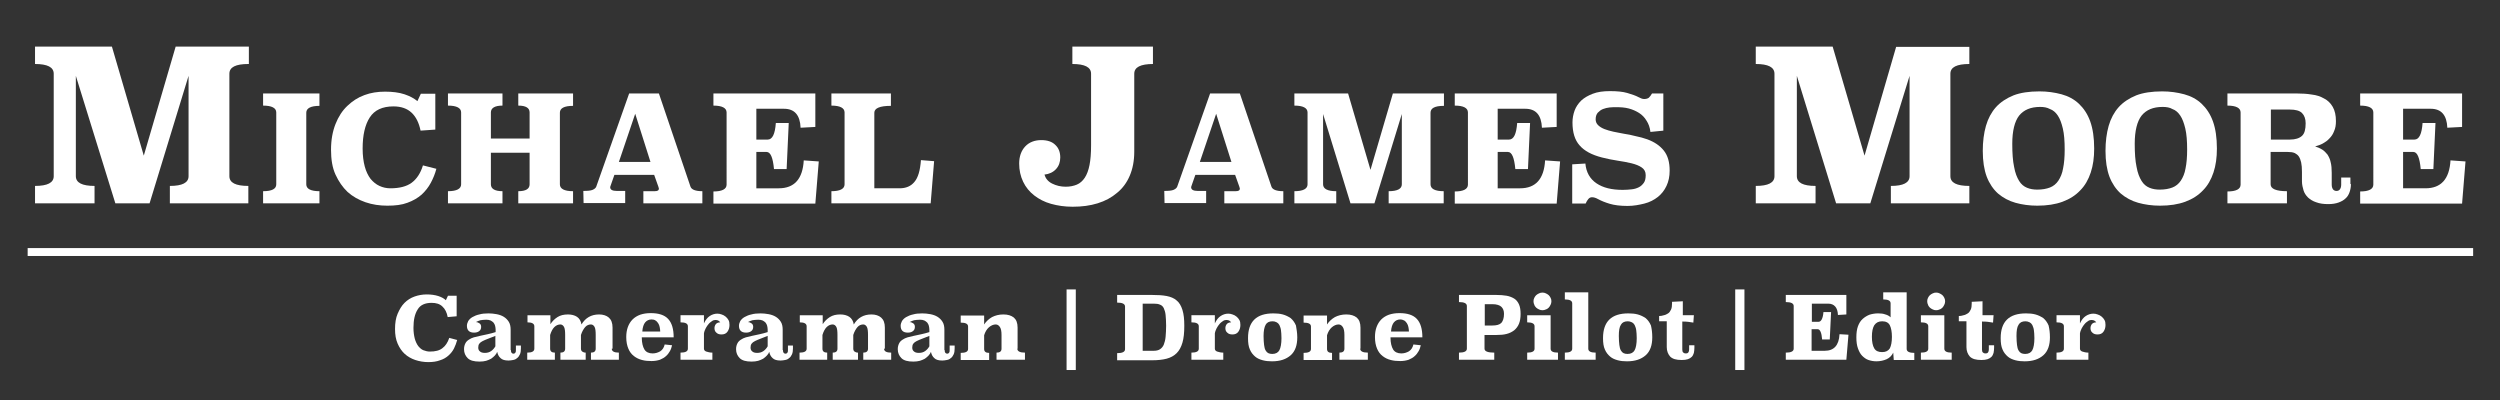<?xml version="1.0" encoding="utf-8"?>
<!-- Generator: Adobe Illustrator 26.5.0, SVG Export Plug-In . SVG Version: 6.00 Build 0)  -->
<svg version="1.1" id="Layer_1" xmlns="http://www.w3.org/2000/svg" xmlns:xlink="http://www.w3.org/1999/xlink" x="0px" y="0px"
	 viewBox="0 0 949.3 151.9" style="enable-background:new 0 0 949.3 151.9;" xml:space="preserve">
<rect x="0" y="0" width="949.3" height="151.9" fill="#333333" stroke="none"/>
<style type="text/css">
	.st0{fill:#FFFFFF;}
</style>
<g>
	<g>
		<path class="st0" d="M94.3,24.3c-4.8,0-7.2,1.2-7.2,3.7v38.9c0,2.5,2.4,3.7,7.2,3.7v6.6H64.5v-6.6c4.7,0,7.1-1.2,7.1-3.7V28.8
			L56.8,77.2h-13L28.8,28.8v38.1c0,2.5,2.4,3.7,7.1,3.7v6.6H13.3v-6.6c4.7,0,7.1-1.2,7.1-3.7V28c0-2.5-2.4-3.7-7.1-3.7v-6.6h29.2
			l12.1,41.4l12.1-41.4h27.8V24.3z"/>
		<path class="st0" d="M121.3,40.2c-3.3,0-5,0.9-5,2.6V70c0,1.7,1.7,2.6,5,2.6v4.6H99.9v-4.6c3.4,0,5-0.9,5-2.6V42.7
			c0-1.7-1.7-2.6-5-2.6v-4.6h21.4V40.2z"/>
		<path class="st0" d="M165.4,49.2l-5.7,0.4c-0.6-2.9-1.7-5.2-3.4-6.8c-1.7-1.6-4-2.4-6.9-2.4c-4.2,0-7.2,1.4-9,4.2
			c-1.8,2.8-2.7,6.7-2.7,11.8c0,2.7,0.3,4.9,0.8,6.8s1.3,3.5,2.2,4.7c1,1.2,2.1,2.1,3.4,2.7c1.3,0.6,2.7,0.9,4.1,0.9
			c3.5,0,6.2-0.7,8.1-2.1c1.9-1.4,3.4-3.6,4.3-6.6l5.1,1.3c-0.5,1.9-1.2,3.6-2.1,5.3c-0.9,1.7-2.1,3.2-3.5,4.5
			c-1.5,1.3-3.2,2.3-5.4,3.1c-2.1,0.8-4.6,1.1-7.6,1.1c-2.9,0-5.7-0.4-8.3-1.3c-2.6-0.9-4.9-2.2-6.8-3.9c-1.9-1.8-3.4-4-4.6-6.6
			s-1.7-5.8-1.7-9.4c0-3.8,0.6-7,1.7-9.8c1.1-2.8,2.6-5.1,4.5-6.9c1.9-1.8,4-3.2,6.5-4.1c2.4-0.9,5-1.3,7.8-1.3c2.8,0,5.3,0.3,7.4,1
			c2.1,0.7,3.7,1.6,4.9,2.6l1.3-2.8h5.5V49.2z"/>
		<path class="st0" d="M217.6,40.2c-3.4,0-5,0.9-5,2.6V70c0,1.7,1.7,2.6,5,2.6v4.6h-20.8v-4.6c2.9,0,4.3-0.9,4.3-2.6V58h-14.7v12
			c0,1.7,1.5,2.6,4.4,2.6v4.6h-20.7v-4.6c3.3,0,5-0.9,5-2.6V42.7c0-1.7-1.7-2.6-5-2.6v-4.6h20.7v4.6c-2.9,0-4.4,0.9-4.4,2.6v9.9
			h14.7v-9.9c0-1.7-1.4-2.6-4.3-2.6v-4.6h20.8V40.2z"/>
		<path class="st0" d="M262.2,70.9c0.4,1.1,1.9,1.7,4.5,1.7v4.6h-22.4v-4.6h4.3c1.1,0,1.6-0.3,1.6-1c0-0.1-0.1-0.4-0.2-0.7l-1.6-4.5
			h-15.1l-1.4,4c-0.1,0.3-0.2,0.5-0.2,0.7c0,0.9,0.8,1.4,2.5,1.4h3.2v4.6h-15.8l-0.1-4.6c1.6,0,2.8-0.1,3.5-0.4
			c0.7-0.3,1.2-0.7,1.4-1.2l12.5-35.4h11.3L262.2,70.9z M235,61.5h12l-5.8-18.3L235,61.5z"/>
		<path class="st0" d="M309.6,48.2l-5.6,0.3c-0.2-4.8-2.3-7.2-6.3-7.2h-10.5V53h4.3c1.8,0,2.8-2.1,3.1-6.3h4.9l-0.8,17.5h-4.8
			c-0.4-4.3-1.3-6.5-2.8-6.5h-3.9v13.8h8.5c5.9,0,9.1-3.5,9.5-10.6l5.7,0.4l-1.3,16h-38.7v-4.6c3.3,0,5-0.9,5-2.6V42.7
			c0-1.7-1.7-2.6-5-2.6v-4.6h38.7V48.2z"/>
		<path class="st0" d="M338.2,40.2c-4.1,0-6.2,0.9-6.2,2.6v28.7h9.6c2.4,0,4.3-0.8,5.6-2.4c1.4-1.6,2.2-4.3,2.5-8.3l5,0.4l-1.3,16
			h-37.7v-4.6c3.3,0,5-0.9,5-2.6V42.7c0-1.7-1.7-2.6-5-2.6v-4.6h22.6V40.2z"/>
		<path class="st0" d="M437.9,24.3c-4.8,0-7.2,1.2-7.2,3.7v29.6c0,3.5-0.6,6.5-1.7,9.1c-1.1,2.6-2.7,4.8-4.8,6.5
			c-2.1,1.8-4.5,3.1-7.4,4c-2.9,0.9-6,1.3-9.5,1.3c-3,0-5.7-0.4-8.2-1.1c-2.5-0.7-4.6-1.8-6.4-3.2c-1.8-1.4-3.2-3.1-4.2-5.2
			c-1-2.1-1.5-4.4-1.5-6.9c0-2.7,0.8-4.9,2.3-6.5c1.5-1.6,3.6-2.4,6.1-2.4c2.3,0,4.1,0.6,5.3,1.8c1.3,1.2,1.9,2.8,1.9,4.8
			c0,1.7-0.5,3.2-1.6,4.4c-1.1,1.2-2.6,1.9-4.4,2.1c0.4,1.4,1.3,2.6,2.9,3.4c1.6,0.8,3.3,1.2,5.2,1.2c1.6,0,3-0.3,4.2-0.8
			c1.2-0.5,2.2-1.4,3-2.6c0.8-1.2,1.4-2.8,1.8-4.8c0.4-2,0.6-4.5,0.6-7.6V28c0-2.5-2.4-3.7-7.1-3.7v-6.6h30.6V24.3z"/>
		<path class="st0" d="M482.8,70.9c0.4,1.1,1.9,1.7,4.5,1.7v4.6h-22.4v-4.6h4.3c1.1,0,1.6-0.3,1.6-1c0-0.1-0.1-0.4-0.2-0.7l-1.6-4.5
			h-15.1l-1.4,4c-0.1,0.3-0.2,0.5-0.2,0.7c0,0.9,0.8,1.4,2.5,1.4h3.2v4.6h-15.8l-0.1-4.6c1.6,0,2.8-0.1,3.5-0.4
			c0.7-0.3,1.2-0.7,1.4-1.2l12.5-35.4h11.3L482.8,70.9z M455.6,61.5h12l-5.8-18.3L455.6,61.5z"/>
		<path class="st0" d="M548.2,40.2c-3.4,0-5,0.9-5,2.6V70c0,1.7,1.7,2.6,5,2.6v4.6h-20.9v-4.6c3.3,0,5-0.9,5-2.6V43.3l-10.4,33.9
			h-9.1l-10.4-33.9V70c0,1.7,1.7,2.6,5,2.6v4.6h-15.9v-4.6c3.3,0,5-0.9,5-2.6V42.7c0-1.7-1.7-2.6-5-2.6v-4.6h20.4l8.5,29l8.5-29
			h19.4V40.2z"/>
		<path class="st0" d="M591.1,48.2l-5.6,0.3c-0.2-4.8-2.3-7.2-6.3-7.2h-10.5V53h4.3c1.8,0,2.8-2.1,3.1-6.3h4.9l-0.8,17.5h-4.8
			c-0.4-4.3-1.3-6.5-2.8-6.5h-3.9v13.8h8.5c5.9,0,9.1-3.5,9.5-10.6l5.7,0.4l-1.3,16h-38.7v-4.6c3.3,0,5-0.9,5-2.6V42.7
			c0-1.7-1.7-2.6-5-2.6v-4.6h38.7V48.2z"/>
		<path class="st0" d="M631.7,49.6l-5,0.5c-0.2-1.7-0.7-3.1-1.5-4.3c-0.7-1.2-1.7-2.2-2.8-2.9c-1.1-0.7-2.4-1.3-3.9-1.7
			c-1.5-0.4-3.1-0.5-4.8-0.5c-0.7,0-1.6,0-2.5,0.1c-0.9,0.1-1.7,0.3-2.5,0.6c-0.8,0.3-1.4,0.8-2,1.4c-0.5,0.6-0.8,1.4-0.8,2.5
			c0,0.9,0.3,1.6,0.9,2.2c0.6,0.6,1.4,1.1,2.4,1.5c1,0.4,2.1,0.7,3.4,1c1.3,0.3,2.7,0.5,4.1,0.8c1.4,0.2,2.9,0.5,4.4,0.9
			c1.5,0.3,3,0.7,4.4,1.2c2.7,1,4.8,2.4,6.3,4.3c1.5,1.9,2.2,4.4,2.2,7.6c0,2.2-0.4,4.1-1.2,5.8c-0.8,1.7-1.9,3.1-3.3,4.2
			c-1.4,1.1-3.1,2-5.1,2.5s-4.1,0.9-6.4,0.9c-2.8,0-5-0.3-6.7-0.8c-1.7-0.5-3.2-1.1-4.5-1.8c-0.9-0.5-1.6-0.7-2.3-0.7
			c-0.5,0-1,0.2-1.4,0.7c-0.4,0.5-0.7,1-1,1.7h-5.1V62.4l5-0.3c0.3,3.3,1.7,5.8,4.2,7.5c2.5,1.7,5.8,2.5,10,2.5
			c1.2,0,2.3-0.1,3.3-0.2c1.1-0.1,2-0.4,2.8-0.8c0.8-0.4,1.4-1,1.9-1.7c0.5-0.7,0.7-1.7,0.7-2.9c0-1.3-0.5-2.2-1.5-2.9
			c-1-0.7-2.3-1.2-3.9-1.6c-1.6-0.4-3.4-0.7-5.3-1c-2-0.3-3.9-0.7-5.9-1.2c-3.9-1-6.7-2.5-8.5-4.6c-1.8-2-2.7-4.9-2.7-8.7
			c0-1.6,0.3-3.1,0.8-4.5c0.5-1.4,1.4-2.7,2.5-3.8c1.2-1.1,2.6-1.9,4.4-2.6c1.8-0.7,4-1,6.5-1c2.7,0,4.9,0.2,6.6,0.7
			c1.7,0.5,3.2,1,4.3,1.6c0.4,0.2,0.8,0.4,1.1,0.5c0.3,0.1,0.6,0.2,1,0.2c0.8,0,1.4-0.2,1.8-0.5c0.4-0.4,0.8-0.9,1.2-1.6h4.3V49.6z"
			/>
		<path class="st0" d="M747.8,24.3c-4.8,0-7.2,1.2-7.2,3.7v38.9c0,2.5,2.4,3.7,7.2,3.7v6.6h-29.8v-6.6c4.7,0,7.1-1.2,7.1-3.7V28.8
			l-14.9,48.4h-13l-14.9-48.4v38.1c0,2.5,2.4,3.7,7.1,3.7v6.6h-22.7v-6.6c4.7,0,7.1-1.2,7.1-3.7V28c0-2.5-2.4-3.7-7.1-3.7v-6.6h29.2
			l12.1,41.4L720,17.8h27.8V24.3z"/>
		<path class="st0" d="M774.4,34.7c3,0,5.8,0.4,8.4,1.1c2.6,0.7,4.8,1.9,6.6,3.6c1.8,1.7,3.3,3.9,4.3,6.7c1,2.8,1.5,6.2,1.5,10.3
			c0,3.4-0.4,6.4-1.3,9.1c-0.9,2.7-2.2,5-4,6.8c-1.8,1.9-4,3.3-6.7,4.3c-2.7,1-5.9,1.5-9.6,1.5c-3,0-5.8-0.4-8.3-1.1
			s-4.7-1.9-6.6-3.5c-1.8-1.6-3.3-3.8-4.3-6.4c-1-2.7-1.5-5.9-1.5-9.8c0-3.5,0.4-6.7,1.2-9.5c0.8-2.8,2.1-5.2,3.8-7.1
			c1.7-1.9,4-3.4,6.7-4.5C767.2,35.2,770.5,34.7,774.4,34.7z M774.7,40.6c-3.6,0-6.2,1.1-8,3.3c-1.7,2.2-2.6,5.8-2.6,10.7
			c0,3.6,0.2,6.5,0.7,8.8c0.4,2.3,1.1,4,1.9,5.3c0.8,1.3,1.8,2.1,3,2.6c1.2,0.5,2.5,0.7,3.9,0.7c1.9,0,3.5-0.3,4.8-0.8
			c1.3-0.5,2.4-1.4,3.2-2.6c0.8-1.2,1.5-2.8,1.8-4.7c0.4-1.9,0.6-4.3,0.6-7.1c0-3.2-0.2-5.9-0.7-8s-1.1-3.7-1.9-4.9
			c-0.8-1.2-1.8-2.1-3-2.5C777.3,40.8,776.1,40.6,774.7,40.6z"/>
		<path class="st0" d="M821,34.7c3,0,5.8,0.4,8.4,1.1c2.6,0.7,4.8,1.9,6.6,3.6c1.8,1.7,3.3,3.9,4.3,6.7c1,2.8,1.5,6.2,1.5,10.3
			c0,3.4-0.4,6.4-1.3,9.1c-0.9,2.7-2.2,5-4,6.8c-1.8,1.9-4,3.3-6.7,4.3c-2.7,1-5.9,1.5-9.6,1.5c-3,0-5.8-0.4-8.3-1.1
			s-4.7-1.9-6.6-3.5c-1.8-1.6-3.3-3.8-4.3-6.4c-1-2.7-1.5-5.9-1.5-9.8c0-3.5,0.4-6.7,1.2-9.5c0.8-2.8,2.1-5.2,3.8-7.1
			c1.7-1.9,4-3.4,6.7-4.5C813.8,35.2,817.1,34.7,821,34.7z M821.2,40.6c-3.6,0-6.2,1.1-8,3.3c-1.7,2.2-2.6,5.8-2.6,10.7
			c0,3.6,0.2,6.5,0.7,8.8c0.4,2.3,1.1,4,1.9,5.3c0.8,1.3,1.8,2.1,3,2.6c1.2,0.5,2.5,0.7,3.9,0.7c1.9,0,3.5-0.3,4.8-0.8
			c1.3-0.5,2.4-1.4,3.2-2.6c0.8-1.2,1.5-2.8,1.8-4.7c0.4-1.9,0.6-4.3,0.6-7.1c0-3.2-0.2-5.9-0.7-8s-1.1-3.7-1.9-4.9
			c-0.8-1.2-1.8-2.1-3-2.5C823.9,40.8,822.6,40.6,821.2,40.6z"/>
		<path class="st0" d="M892.7,69.9c0,1.1-0.2,2.1-0.5,3s-0.8,1.8-1.5,2.4c-0.7,0.7-1.6,1.2-2.7,1.6c-1.1,0.4-2.4,0.6-3.9,0.6
			c-1.8,0-3.3-0.2-4.6-0.7c-1.3-0.4-2.3-1.1-3.1-1.8c-0.8-0.8-1.4-1.7-1.7-2.7s-0.6-2.2-0.6-3.4v-3.6c0-1.5-0.1-2.7-0.3-3.6
			s-0.5-1.7-0.9-2.3c-0.4-0.6-1-1-1.6-1.3c-0.7-0.3-1.5-0.4-2.6-0.4h-6.5V70c0,1.7,2.1,2.6,6.2,2.6v4.6h-22.6v-4.5
			c3.3,0,5-0.9,5-2.6V42.7c0-1.7-1.7-2.6-5-2.6v-4.6h26.6c1.8,0,3.6,0.1,5.4,0.4c1.8,0.2,3.3,0.7,4.7,1.5c1.4,0.7,2.5,1.8,3.3,3.2
			c0.8,1.4,1.2,3.2,1.2,5.4c0,1.5-0.2,2.7-0.7,3.8c-0.4,1.1-1,2-1.8,2.8c-0.7,0.8-1.6,1.4-2.5,1.9c-0.9,0.5-1.9,0.8-2.9,1.1
			c1,0.3,1.9,0.7,2.7,1.2c0.8,0.5,1.4,1.2,2,1.9c0.5,0.8,1,1.8,1.2,2.9c0.3,1.1,0.4,2.5,0.4,4v4.5c0,0.8,0.2,1.4,0.5,1.8
			s0.8,0.6,1.3,0.6c0.6,0,1-0.2,1.3-0.6c0.3-0.4,0.5-1,0.5-1.8v-2.7h3.5V69.9z M862.3,41.6V53h7.2c2.1,0,3.6-0.5,4.6-1.4
			c1-0.9,1.4-2.5,1.4-4.8c0-1.7-0.5-3-1.4-3.9c-0.9-0.9-2.5-1.3-4.6-1.3H862.3z"/>
		<path class="st0" d="M934.9,48.2l-5.6,0.3c-0.2-4.8-2.3-7.2-6.3-7.2h-10.5V53h4.3c1.8,0,2.8-2.1,3.1-6.3h4.9L924,64.2h-4.8
			c-0.4-4.3-1.3-6.5-2.8-6.5h-3.9v13.8h8.5c5.9,0,9.1-3.5,9.5-10.6l5.7,0.4l-1.3,16h-38.7v-4.6c3.3,0,5-0.9,5-2.6V42.7
			c0-1.7-1.7-2.6-5-2.6v-4.6h38.7V48.2z"/>
	</g>
	<g>
		<path class="st0" d="M173.4,120.1l-3.4,0.3c-0.3-1.7-1-3.1-2-4c-1-1-2.4-1.4-4.1-1.4c-2.5,0-4.3,0.8-5.3,2.5c-1.1,1.7-1.6,4-1.6,7
			c0,1.6,0.2,2.9,0.5,4.1c0.3,1.1,0.8,2.1,1.3,2.8c0.6,0.7,1.2,1.3,2,1.6c0.8,0.3,1.6,0.5,2.4,0.5c2.1,0,3.7-0.4,4.8-1.3
			c1.1-0.8,2-2.1,2.6-3.9l3,0.8c-0.3,1.1-0.7,2.2-1.2,3.2c-0.5,1-1.2,1.9-2.1,2.7c-0.9,0.8-1.9,1.4-3.2,1.8
			c-1.3,0.5-2.8,0.7-4.5,0.7c-1.7,0-3.4-0.3-4.9-0.8c-1.5-0.5-2.9-1.3-4-2.3c-1.1-1-2-2.3-2.7-3.9s-1-3.4-1-5.6c0-2.2,0.3-4.2,1-5.8
			c0.7-1.6,1.5-3,2.6-4.1c1.1-1.1,2.4-1.9,3.8-2.4c1.4-0.5,3-0.8,4.6-0.8c1.7,0,3.1,0.2,4.4,0.6c1.2,0.4,2.2,0.9,2.9,1.6l0.8-1.7
			h3.3V120.1z"/>
		<path class="st0" d="M194,132.9c0,0.9,0.3,1.4,1,1.4c0.3,0,0.5-0.1,0.7-0.4c0.2-0.3,0.2-0.6,0.2-1v-1.7h1.9v1.1
			c0,0.9-0.1,1.7-0.4,2.3s-0.6,1.1-1.1,1.4c-0.4,0.4-0.9,0.6-1.5,0.7c-0.6,0.1-1.1,0.2-1.7,0.2c-1.4,0-2.4-0.3-3-0.9
			c-0.7-0.6-1.1-1.4-1.3-2.4c-0.2,0.5-0.5,1-0.9,1.4c-0.4,0.4-0.8,0.8-1.4,1.2c-0.6,0.3-1.2,0.6-1.9,0.8c-0.7,0.2-1.6,0.3-2.5,0.3
			c-2.1,0-3.6-0.4-4.5-1.3c-0.9-0.9-1.4-2-1.4-3.4c0-0.9,0.2-1.6,0.5-2.2c0.3-0.6,0.7-1,1.3-1.4s1.2-0.7,1.9-0.9
			c0.8-0.2,1.6-0.4,2.5-0.6c0.9-0.2,1.8-0.4,2.8-0.6c1-0.2,2-0.5,3-0.8v-1c0-0.5-0.1-0.9-0.2-1.4c-0.1-0.4-0.3-0.8-0.6-1.2
			c-0.3-0.3-0.7-0.6-1.1-0.8c-0.5-0.2-1-0.3-1.6-0.3c-0.9,0-1.7,0.1-2.3,0.2c-0.6,0.2-1.2,0.4-1.7,0.7c0.5,0,1,0.2,1.4,0.5
			c0.4,0.3,0.6,0.7,0.6,1.3c0,0.7-0.2,1.2-0.7,1.6c-0.5,0.4-1.1,0.6-2,0.6c-1.8,0-2.7-0.9-2.7-2.6c0-0.6,0.2-1.2,0.5-1.8
			c0.4-0.6,0.9-1.1,1.6-1.5c0.7-0.4,1.6-0.8,2.6-1c1-0.3,2.2-0.4,3.5-0.4c1,0,2,0.1,3.1,0.3c1,0.2,1.9,0.5,2.7,1
			c0.8,0.5,1.4,1.1,1.9,1.9c0.5,0.8,0.7,1.8,0.7,3V132.9z M188.2,127.5c-1,0.4-2,0.8-2.8,1.1c-0.8,0.3-1.5,0.6-2.1,0.9s-1,0.6-1.3,1
			c-0.3,0.4-0.4,0.9-0.4,1.5c0,0.6,0.2,1.1,0.6,1.4c0.4,0.4,1,0.6,1.9,0.6c0.9,0,1.7-0.2,2.4-0.7c0.7-0.5,1.2-1.1,1.6-1.8V127.5z"/>
		<path class="st0" d="M232.3,132.4c0,1,0.9,1.5,2.7,1.5v2.7h-10.6v-2.7c1.2,0,1.8-0.5,1.8-1.5v-5.2c0-1.4-0.1-2.4-0.4-3
			c-0.3-0.6-0.8-1-1.4-1c-0.8,0-1.6,0.3-2.2,1s-1.2,1.7-1.6,3v5.2c0,0.5,0.2,0.9,0.5,1.1c0.3,0.2,0.7,0.4,1.3,0.4v2.7h-9.6v-2.7
			c1.2,0,1.8-0.5,1.8-1.5v-5.2c0-1.4-0.1-2.4-0.4-3c-0.3-0.6-0.8-1-1.4-1c-0.8,0-1.6,0.3-2.3,1s-1.2,1.7-1.6,3v5.2
			c0,1,0.6,1.5,1.8,1.5v2.7h-10.5v-2.7c1.8,0,2.7-0.5,2.7-1.5v-8.5c0-1-0.9-1.5-2.6-1.5v-2.7h8.7l0,3.4c0.7-1.1,1.6-2,2.7-2.7
			c1.1-0.7,2.4-1,4-1c1.3,0,2.5,0.3,3.4,0.9c0.9,0.6,1.5,1.6,1.7,2.9c1.5-2.5,3.7-3.8,6.7-3.8c1.5,0,2.8,0.4,3.7,1.2
			c0.9,0.8,1.4,2,1.4,3.8V132.4z"/>
		<path class="st0" d="M243.7,128.2c0,2,0.4,3.5,1,4.5c0.6,1,1.7,1.5,3.1,1.5c1.1,0,2-0.3,2.9-0.8c0.9-0.6,1.4-1.4,1.7-2.6l2.8,0.3
			c-0.2,0.8-0.4,1.5-0.8,2.2c-0.4,0.7-0.9,1.4-1.5,1.9c-0.6,0.6-1.4,1-2.3,1.4c-0.9,0.3-2,0.5-3.2,0.5c-1.3,0-2.5-0.1-3.6-0.4
			c-1.2-0.3-2.2-0.8-3.1-1.5c-0.9-0.7-1.6-1.6-2.1-2.8c-0.5-1.2-0.8-2.6-0.8-4.4c0-1.4,0.2-2.7,0.6-3.8c0.4-1.1,1-2.1,1.8-2.9
			c0.8-0.8,1.8-1.4,2.9-1.8c1.2-0.4,2.5-0.6,4-0.6c3,0,5.2,0.7,6.6,2.2c1.4,1.5,2.1,3.8,2.1,7H243.7z M250.7,125.9
			c0-0.6-0.1-1.1-0.2-1.7s-0.3-1-0.6-1.5c-0.3-0.4-0.6-0.8-1-1c-0.4-0.3-0.9-0.4-1.5-0.4c-1,0-1.8,0.4-2.4,1.1
			c-0.6,0.7-1,1.9-1.1,3.5H250.7z"/>
		<path class="st0" d="M267.3,122.8c0.6-1.3,1.3-2.2,2.2-2.8c0.9-0.6,1.9-0.9,2.9-0.9c0.5,0,1.1,0.1,1.6,0.3c0.6,0.2,1,0.4,1.5,0.8
			s0.8,0.8,1.1,1.3c0.3,0.5,0.4,1.1,0.4,1.9c0,1.1-0.3,1.9-0.8,2.6s-1.3,1-2.2,1c-0.9,0-1.5-0.2-2-0.7c-0.5-0.4-0.7-1-0.7-1.7
			c0-0.6,0.2-1.1,0.5-1.5c0.3-0.4,0.9-0.7,1.7-0.7c-0.2-0.3-0.5-0.5-0.8-0.7c-0.3-0.1-0.6-0.2-1-0.2c-0.4,0-0.9,0.1-1.3,0.4
			c-0.4,0.3-0.9,0.6-1.3,1.1c-0.4,0.5-0.8,1-1.1,1.6c-0.3,0.6-0.6,1.3-0.7,2v5.8c0,0.5,0.3,0.9,0.9,1.1c0.6,0.2,1.4,0.4,2.3,0.4v2.7
			h-12.1v-2.7c1.9,0,2.8-0.5,2.8-1.5v-8.5c0-1-0.9-1.5-2.8-1.5v-2.7h8.9V122.8z"/>
		<path class="st0" d="M297.3,132.9c0,0.9,0.3,1.4,1,1.4c0.3,0,0.5-0.1,0.7-0.4c0.2-0.3,0.2-0.6,0.2-1v-1.7h1.9v1.1
			c0,0.9-0.1,1.7-0.4,2.3s-0.6,1.1-1.1,1.4c-0.4,0.4-0.9,0.6-1.5,0.7c-0.6,0.1-1.1,0.2-1.7,0.2c-1.4,0-2.4-0.3-3-0.9
			c-0.7-0.6-1.1-1.4-1.3-2.4c-0.2,0.5-0.5,1-0.9,1.4c-0.4,0.4-0.8,0.8-1.4,1.2c-0.6,0.3-1.2,0.6-1.9,0.8c-0.7,0.2-1.6,0.3-2.5,0.3
			c-2.1,0-3.6-0.4-4.5-1.3c-0.9-0.9-1.4-2-1.4-3.4c0-0.9,0.2-1.6,0.5-2.2c0.3-0.6,0.7-1,1.3-1.4s1.2-0.7,1.9-0.9
			c0.8-0.2,1.6-0.4,2.5-0.6c0.9-0.2,1.8-0.4,2.8-0.6c1-0.2,2-0.5,3-0.8v-1c0-0.5-0.1-0.9-0.2-1.4c-0.1-0.4-0.3-0.8-0.6-1.2
			c-0.3-0.3-0.7-0.6-1.1-0.8c-0.5-0.2-1-0.3-1.6-0.3c-0.9,0-1.7,0.1-2.3,0.2c-0.6,0.2-1.2,0.4-1.7,0.7c0.5,0,1,0.2,1.4,0.5
			c0.4,0.3,0.6,0.7,0.6,1.3c0,0.7-0.2,1.2-0.7,1.6c-0.5,0.4-1.1,0.6-2,0.6c-1.8,0-2.7-0.9-2.7-2.6c0-0.6,0.2-1.2,0.5-1.8
			c0.4-0.6,0.9-1.1,1.6-1.5c0.7-0.4,1.6-0.8,2.6-1c1-0.3,2.2-0.4,3.5-0.4c1,0,2,0.1,3.1,0.3c1,0.2,1.9,0.5,2.7,1
			c0.8,0.5,1.4,1.1,1.9,1.9c0.5,0.8,0.7,1.8,0.7,3V132.9z M291.6,127.5c-1,0.4-2,0.8-2.8,1.1c-0.8,0.3-1.5,0.6-2.1,0.9s-1,0.6-1.3,1
			c-0.3,0.4-0.4,0.9-0.4,1.5c0,0.6,0.2,1.1,0.6,1.4c0.4,0.4,1,0.6,1.9,0.6c0.9,0,1.7-0.2,2.4-0.7c0.7-0.5,1.2-1.1,1.6-1.8V127.5z"/>
		<path class="st0" d="M335.7,132.4c0,1,0.9,1.5,2.7,1.5v2.7h-10.6v-2.7c1.2,0,1.8-0.5,1.8-1.5v-5.2c0-1.4-0.1-2.4-0.4-3
			c-0.3-0.6-0.8-1-1.4-1c-0.8,0-1.6,0.3-2.2,1s-1.2,1.7-1.6,3v5.2c0,0.5,0.2,0.9,0.5,1.1c0.3,0.2,0.7,0.4,1.3,0.4v2.7h-9.6v-2.7
			c1.2,0,1.8-0.5,1.8-1.5v-5.2c0-1.4-0.1-2.4-0.4-3c-0.3-0.6-0.8-1-1.4-1c-0.8,0-1.6,0.3-2.3,1s-1.2,1.7-1.6,3v5.2
			c0,1,0.6,1.5,1.8,1.5v2.7h-10.5v-2.7c1.8,0,2.7-0.5,2.7-1.5v-8.5c0-1-0.9-1.5-2.6-1.5v-2.7h8.7l0,3.4c0.7-1.1,1.6-2,2.7-2.7
			c1.1-0.7,2.4-1,4-1c1.3,0,2.5,0.3,3.4,0.9c0.9,0.6,1.5,1.6,1.7,2.9c1.5-2.5,3.7-3.8,6.7-3.8c1.5,0,2.8,0.4,3.7,1.2
			c0.9,0.8,1.4,2,1.4,3.8V132.4z"/>
		<path class="st0" d="M358.7,132.9c0,0.9,0.3,1.4,1,1.4c0.3,0,0.5-0.1,0.7-0.4c0.2-0.3,0.2-0.6,0.2-1v-1.7h1.9v1.1
			c0,0.9-0.1,1.7-0.4,2.3s-0.6,1.1-1.1,1.4c-0.4,0.4-0.9,0.6-1.5,0.7c-0.6,0.1-1.1,0.2-1.7,0.2c-1.4,0-2.4-0.3-3-0.9
			c-0.7-0.6-1.1-1.4-1.3-2.4c-0.2,0.5-0.5,1-0.9,1.4c-0.4,0.4-0.8,0.8-1.4,1.2c-0.6,0.3-1.2,0.6-1.9,0.8c-0.7,0.2-1.6,0.3-2.5,0.3
			c-2.1,0-3.6-0.4-4.5-1.3c-0.9-0.9-1.4-2-1.4-3.4c0-0.9,0.2-1.6,0.5-2.2c0.3-0.6,0.7-1,1.3-1.4s1.2-0.7,1.9-0.9
			c0.8-0.2,1.6-0.4,2.5-0.6c0.9-0.2,1.8-0.4,2.8-0.6c1-0.2,2-0.5,3-0.8v-1c0-0.5-0.1-0.9-0.2-1.4c-0.1-0.4-0.3-0.8-0.6-1.2
			c-0.3-0.3-0.7-0.6-1.1-0.8c-0.5-0.2-1-0.3-1.6-0.3c-0.9,0-1.7,0.1-2.3,0.2c-0.6,0.2-1.2,0.4-1.7,0.7c0.5,0,1,0.2,1.4,0.5
			c0.4,0.3,0.6,0.7,0.6,1.3c0,0.7-0.2,1.2-0.7,1.6c-0.5,0.4-1.1,0.6-2,0.6c-1.8,0-2.7-0.9-2.7-2.6c0-0.6,0.2-1.2,0.5-1.8
			c0.4-0.6,0.9-1.1,1.6-1.5c0.7-0.4,1.6-0.8,2.6-1c1-0.3,2.2-0.4,3.5-0.4c1,0,2,0.1,3.1,0.3c1,0.2,1.9,0.5,2.7,1
			c0.8,0.5,1.4,1.1,1.9,1.9c0.5,0.8,0.7,1.8,0.7,3V132.9z M353,127.5c-1,0.4-2,0.8-2.8,1.1c-0.8,0.3-1.5,0.6-2.1,0.9s-1,0.6-1.3,1
			c-0.3,0.4-0.4,0.9-0.4,1.5c0,0.6,0.2,1.1,0.6,1.4c0.4,0.4,1,0.6,1.9,0.6c0.9,0,1.7-0.2,2.4-0.7c0.7-0.5,1.2-1.1,1.6-1.8V127.5z"/>
		<path class="st0" d="M386.3,132.4c0,1,1,1.5,2.9,1.5v2.7h-10.8v-2.7c1.3,0,1.9-0.5,1.9-1.5v-5.2c0-1.4-0.2-2.4-0.6-3
			c-0.4-0.6-0.9-1-1.6-1c-0.9,0-1.8,0.4-2.6,1.1c-0.8,0.7-1.4,1.7-1.8,3v5.2c0,1,0.6,1.5,1.9,1.5v2.7h-10.8v-2.7
			c1.9,0,2.8-0.5,2.8-1.5v-8.5c0-1-0.9-1.5-2.8-1.5v-2.7h8.9l0,3.4c0.8-1.2,1.8-2.1,3-2.8c1.2-0.6,2.6-1,4.3-1c1.7,0,3,0.4,4,1.2
			c0.9,0.8,1.4,2,1.4,3.8V132.4z"/>
		<path class="st0" d="M408.5,140.5H405v-30.6h3.5V140.5z"/>
		<path class="st0" d="M437.5,112c2.1,0,3.9,0.1,5.5,0.4c1.5,0.3,2.8,0.8,3.8,1.7c1,0.8,1.7,2,2.2,3.6s0.7,3.5,0.7,6
			c0,2.6-0.2,4.7-0.7,6.4s-1.2,3-2.2,4c-1,1-2.3,1.7-3.8,2.1c-1.5,0.4-3.4,0.6-5.5,0.6h-13.3v-2.7c2,0,3-0.5,3-1.5v-16.2
			c0-1-1-1.5-3-1.5V112H437.5z M433.9,115.3v17.9h4.2c1,0,1.8-0.2,2.4-0.6c0.6-0.4,1.1-1,1.4-1.7c0.3-0.8,0.6-1.8,0.7-3
			c0.1-1.2,0.2-2.6,0.2-4.2s-0.1-3-0.2-4.1s-0.4-1.9-0.7-2.6c-0.3-0.6-0.8-1.1-1.4-1.3c-0.6-0.3-1.4-0.4-2.4-0.4H433.9z"/>
		<path class="st0" d="M461.3,122.8c0.6-1.3,1.3-2.2,2.2-2.8c0.9-0.6,1.9-0.9,2.9-0.9c0.5,0,1.1,0.1,1.6,0.3c0.6,0.2,1,0.4,1.5,0.8
			s0.8,0.8,1.1,1.3c0.3,0.5,0.4,1.1,0.4,1.9c0,1.1-0.3,1.9-0.8,2.6s-1.3,1-2.2,1c-0.9,0-1.5-0.2-2-0.7c-0.5-0.4-0.7-1-0.7-1.7
			c0-0.6,0.2-1.1,0.5-1.5c0.3-0.4,0.9-0.7,1.7-0.7c-0.2-0.3-0.5-0.5-0.8-0.7c-0.3-0.1-0.6-0.2-1-0.2c-0.4,0-0.9,0.1-1.3,0.4
			c-0.4,0.3-0.9,0.6-1.3,1.1c-0.4,0.5-0.8,1-1.1,1.6c-0.3,0.6-0.6,1.3-0.7,2v5.8c0,0.5,0.3,0.9,0.9,1.1c0.6,0.2,1.4,0.4,2.3,0.4v2.7
			h-12.1v-2.7c1.9,0,2.8-0.5,2.8-1.5v-8.5c0-1-0.9-1.5-2.8-1.5v-2.7h8.9V122.8z"/>
		<path class="st0" d="M492.6,128.1c0,3-0.8,5.3-2.5,6.8c-1.7,1.5-4,2.3-7.1,2.3c-1.2,0-2.4-0.1-3.5-0.4s-2.1-0.7-2.9-1.4
			c-0.8-0.7-1.5-1.5-2-2.7c-0.5-1.1-0.7-2.5-0.7-4.3c0-6.3,3.2-9.4,9.6-9.4c1.3,0,2.5,0.1,3.6,0.4c1.1,0.3,2.1,0.8,3,1.4
			c0.8,0.7,1.5,1.6,2,2.8C492.3,124.9,492.6,126.3,492.6,128.1z M483.2,122c-1.2,0-2.1,0.4-2.6,1.3s-0.8,2.3-0.8,4.3
			c0,1.4,0.1,2.5,0.2,3.4c0.1,0.9,0.3,1.6,0.6,2.1s0.6,0.8,1,1c0.4,0.2,0.9,0.3,1.5,0.3c1.3,0,2.2-0.5,2.7-1.4
			c0.5-0.9,0.8-2.5,0.8-4.6c0-1.3-0.1-2.3-0.2-3.1c-0.1-0.8-0.4-1.4-0.6-1.9c-0.3-0.5-0.6-0.8-1-1C484.2,122.1,483.8,122,483.2,122z
			"/>
		<path class="st0" d="M516.5,132.4c0,1,1,1.5,2.9,1.5v2.7h-10.8v-2.7c1.3,0,1.9-0.5,1.9-1.5v-5.2c0-1.4-0.2-2.4-0.6-3
			c-0.4-0.6-0.9-1-1.6-1c-0.9,0-1.8,0.4-2.6,1.1s-1.4,1.7-1.8,3v5.2c0,1,0.6,1.5,1.9,1.5v2.7H495v-2.7c1.9,0,2.8-0.5,2.8-1.5v-8.5
			c0-1-0.9-1.5-2.8-1.5v-2.7h8.9l0,3.4c0.8-1.2,1.8-2.1,3-2.8c1.2-0.6,2.6-1,4.3-1c1.7,0,3,0.4,4,1.2c0.9,0.8,1.4,2,1.4,3.8V132.4z"
			/>
		<path class="st0" d="M528,128.2c0,2,0.4,3.5,1,4.5c0.6,1,1.7,1.5,3.1,1.5c1.1,0,2-0.3,2.9-0.8c0.9-0.6,1.4-1.4,1.7-2.6l2.8,0.3
			c-0.2,0.8-0.4,1.5-0.8,2.2c-0.4,0.7-0.9,1.4-1.5,1.9c-0.6,0.6-1.4,1-2.3,1.4c-0.9,0.3-2,0.5-3.2,0.5c-1.3,0-2.5-0.1-3.6-0.4
			c-1.2-0.3-2.2-0.8-3.1-1.5c-0.9-0.7-1.6-1.6-2.1-2.8c-0.5-1.2-0.8-2.6-0.8-4.4c0-1.4,0.2-2.7,0.6-3.8c0.4-1.1,1-2.1,1.8-2.9
			s1.8-1.4,2.9-1.8c1.2-0.4,2.5-0.6,4-0.6c3,0,5.2,0.7,6.6,2.2s2.1,3.8,2.1,7H528z M535,125.9c0-0.6-0.1-1.1-0.2-1.7s-0.3-1-0.6-1.5
			c-0.3-0.4-0.6-0.8-1-1s-0.9-0.4-1.5-0.4c-1,0-1.8,0.4-2.4,1.1c-0.6,0.7-1,1.9-1.1,3.5H535z"/>
		<path class="st0" d="M568.2,112c1.4,0,2.7,0.1,3.9,0.3c1.1,0.2,2.1,0.6,2.9,1.1c0.8,0.5,1.4,1.3,1.8,2.2c0.4,0.9,0.6,2.1,0.6,3.6
			s-0.2,2.7-0.6,3.7c-0.4,1-1,1.8-1.8,2.5c-0.8,0.6-1.7,1.1-2.9,1.4c-1.1,0.3-2.4,0.4-3.9,0.4h-4.5v5.2c0,1,1.2,1.5,3.7,1.5v2.7
			h-13.4v-2.7c2,0,3-0.5,3-1.5v-16.2c0-1-1-1.5-3-1.5V112H568.2z M563.8,115.5v8.1h2.9c1.6,0,2.7-0.3,3.4-1c0.6-0.7,1-1.8,1-3.4
			c0-1.2-0.3-2-1-2.7c-0.6-0.6-1.8-1-3.4-1H563.8z"/>
		<path class="st0" d="M588.8,132.4c0,1,0.9,1.5,2.8,1.5v2.7h-11.7v-2.7c1.9,0,2.8-0.5,2.8-1.5v-8.5c0-1-0.9-1.5-2.8-1.5v-2.7h8.9
			V132.4z M589.1,114.4c0,0.5-0.1,0.9-0.3,1.3c-0.2,0.4-0.4,0.8-0.7,1.1c-0.3,0.3-0.7,0.6-1.1,0.7c-0.4,0.2-0.8,0.3-1.3,0.3
			s-0.9-0.1-1.3-0.3c-0.4-0.2-0.8-0.4-1.1-0.7c-0.3-0.3-0.6-0.7-0.7-1.1c-0.2-0.4-0.3-0.8-0.3-1.3s0.1-0.9,0.3-1.3
			c0.2-0.4,0.4-0.7,0.7-1c0.3-0.3,0.7-0.5,1.1-0.7c0.4-0.2,0.8-0.3,1.3-0.3s0.9,0.1,1.3,0.3c0.4,0.2,0.8,0.4,1.1,0.7
			c0.3,0.3,0.5,0.6,0.7,1C589,113.5,589.1,113.9,589.1,114.4z"/>
		<path class="st0" d="M603.1,132.4c0,1,0.9,1.5,2.8,1.5v2.7h-11.7v-2.7c1.9,0,2.8-0.5,2.8-1.5v-17.2c0-1-0.9-1.5-2.8-1.5v-2.7h8.9
			V132.4z"/>
		<path class="st0" d="M627.4,128.1c0,3-0.8,5.3-2.5,6.8c-1.7,1.5-4,2.3-7.1,2.3c-1.2,0-2.4-0.1-3.5-0.4s-2.1-0.7-2.9-1.4
			c-0.8-0.7-1.5-1.5-2-2.7c-0.5-1.1-0.7-2.5-0.7-4.3c0-6.3,3.2-9.4,9.6-9.4c1.3,0,2.5,0.1,3.6,0.4c1.1,0.3,2.1,0.8,3,1.4
			c0.8,0.7,1.5,1.6,2,2.8C627.2,124.9,627.4,126.3,627.4,128.1z M618.1,122c-1.2,0-2.1,0.4-2.6,1.3c-0.6,0.9-0.8,2.3-0.8,4.3
			c0,1.4,0.1,2.5,0.2,3.4c0.1,0.9,0.3,1.6,0.6,2.1c0.3,0.5,0.6,0.8,1,1c0.4,0.2,0.9,0.3,1.5,0.3c1.3,0,2.2-0.5,2.7-1.4
			c0.5-0.9,0.8-2.5,0.8-4.6c0-1.3-0.1-2.3-0.2-3.1c-0.1-0.8-0.4-1.4-0.6-1.9c-0.3-0.5-0.6-0.8-1-1C619.1,122.1,618.6,122,618.1,122z
			"/>
		<path class="st0" d="M638.8,119.7h4.4l-0.2,2.8c-0.6-0.1-1.3-0.2-2-0.3c-0.7-0.1-1.4-0.1-2.2-0.1v10.6c0,0.5,0.1,0.9,0.3,1.1
			c0.2,0.2,0.5,0.4,1,0.4s0.8-0.1,1-0.4c0.2-0.3,0.3-0.6,0.3-1.1v-1.6h2v1c0,0.7-0.1,1.3-0.2,1.9c-0.2,0.6-0.4,1.1-0.8,1.5
			c-0.4,0.4-0.9,0.7-1.5,0.9s-1.4,0.3-2.3,0.3c-2.1,0-3.5-0.4-4.4-1.3c-0.8-0.9-1.3-2.1-1.3-3.6v-9.8h-2.9v-2c0.6,0,1.2-0.1,1.8-0.3
			c0.6-0.1,1.1-0.4,1.6-0.7c0.5-0.3,0.8-0.8,1.1-1.4c0.3-0.6,0.4-1.4,0.4-2.3v-0.7l4.1-0.2V119.7z"/>
		<path class="st0" d="M662.4,140.5h-3.5v-30.6h3.5V140.5z"/>
		<path class="st0" d="M701.2,119.4l-3.3,0.2c-0.1-2.8-1.4-4.3-3.7-4.3h-6.2v6.9h2.5c1,0,1.7-1.2,1.9-3.7h2.9l-0.5,10.4h-2.9
			c-0.2-2.6-0.8-3.9-1.7-3.9h-2.3v8.2h5c3.5,0,5.4-2.1,5.6-6.3l3.4,0.2l-0.8,9.5h-23v-2.7c2,0,3-0.5,3-1.5v-16.2c0-1-1-1.5-3-1.5
			V112h23V119.4z"/>
		<path class="st0" d="M724,132.5c0,1,1,1.5,2.9,1.5v2.7h-7.8l-0.2-2.8c-0.5,1.1-1.4,2-2.5,2.5s-2.5,0.8-3.9,0.8
			c-1.1,0-2.1-0.2-3-0.5s-1.7-0.9-2.4-1.6c-0.7-0.7-1.2-1.7-1.6-2.8c-0.4-1.1-0.6-2.5-0.6-4.2c0-1.7,0.2-3.1,0.6-4.2s1-2.1,1.8-2.8
			c0.8-0.7,1.6-1.2,2.6-1.6c1-0.3,2.1-0.5,3.3-0.5c1,0,1.9,0.1,2.7,0.4c0.8,0.2,1.5,0.6,2,1.1v-5.3c0-1-0.9-1.5-2.8-1.5v-2.7h8.9
			V132.5z M714.7,122c-1.4,0-2.3,0.5-3,1.5c-0.6,1-0.9,2.4-0.9,4.4c0,1.9,0.3,3.4,0.9,4.4c0.6,1,1.6,1.4,3,1.4
			c1.4,0,2.3-0.5,2.9-1.4c0.5-1,0.8-2.4,0.8-4.4c0-1.9-0.3-3.4-0.8-4.4C717.1,122.5,716.1,122,714.7,122z"/>
		<path class="st0" d="M738.3,132.4c0,1,0.9,1.5,2.8,1.5v2.7h-11.7v-2.7c1.9,0,2.8-0.5,2.8-1.5v-8.5c0-1-0.9-1.5-2.8-1.5v-2.7h8.9
			V132.4z M738.6,114.4c0,0.5-0.1,0.9-0.3,1.3c-0.2,0.4-0.4,0.8-0.7,1.1c-0.3,0.3-0.7,0.6-1.1,0.7c-0.4,0.2-0.8,0.3-1.3,0.3
			s-0.9-0.1-1.3-0.3c-0.4-0.2-0.8-0.4-1.1-0.7c-0.3-0.3-0.6-0.7-0.7-1.1c-0.2-0.4-0.3-0.8-0.3-1.3s0.1-0.9,0.3-1.3
			c0.2-0.4,0.4-0.7,0.7-1c0.3-0.3,0.7-0.5,1.1-0.7c0.4-0.2,0.8-0.3,1.3-0.3s0.9,0.1,1.3,0.3c0.4,0.2,0.8,0.4,1.1,0.7
			c0.3,0.3,0.5,0.6,0.7,1C738.5,113.5,738.6,113.9,738.6,114.4z"/>
		<path class="st0" d="M752.6,119.7h4.4l-0.2,2.8c-0.6-0.1-1.3-0.2-2-0.3c-0.7-0.1-1.4-0.1-2.2-0.1v10.6c0,0.5,0.1,0.9,0.3,1.1
			c0.2,0.2,0.5,0.4,1,0.4s0.8-0.1,1-0.4c0.2-0.3,0.3-0.6,0.3-1.1v-1.6h2v1c0,0.7-0.1,1.3-0.2,1.9c-0.2,0.6-0.4,1.1-0.8,1.5
			c-0.4,0.4-0.9,0.7-1.5,0.9s-1.4,0.3-2.3,0.3c-2.1,0-3.5-0.4-4.4-1.3c-0.8-0.9-1.3-2.1-1.3-3.6v-9.8h-2.9v-2c0.6,0,1.2-0.1,1.8-0.3
			c0.6-0.1,1.1-0.4,1.6-0.7c0.5-0.3,0.8-0.8,1.1-1.4c0.3-0.6,0.4-1.4,0.4-2.3v-0.7l4.1-0.2V119.7z"/>
		<path class="st0" d="M778.4,128.1c0,3-0.8,5.3-2.5,6.8c-1.7,1.5-4,2.3-7.1,2.3c-1.2,0-2.4-0.1-3.5-0.4s-2.1-0.7-2.9-1.4
			c-0.8-0.7-1.5-1.5-2-2.7c-0.5-1.1-0.7-2.5-0.7-4.3c0-6.3,3.2-9.4,9.6-9.4c1.3,0,2.5,0.1,3.6,0.4c1.1,0.3,2.1,0.8,3,1.4
			c0.8,0.7,1.5,1.6,2,2.8C778.2,124.9,778.4,126.3,778.4,128.1z M769.1,122c-1.2,0-2.1,0.4-2.6,1.3c-0.6,0.9-0.8,2.3-0.8,4.3
			c0,1.4,0.1,2.5,0.2,3.4c0.1,0.9,0.3,1.6,0.6,2.1c0.3,0.5,0.6,0.8,1,1c0.4,0.2,0.9,0.3,1.5,0.3c1.3,0,2.2-0.5,2.7-1.4
			c0.5-0.9,0.8-2.5,0.8-4.6c0-1.3-0.1-2.3-0.2-3.1c-0.1-0.8-0.4-1.4-0.6-1.9c-0.3-0.5-0.6-0.8-1-1C770.1,122.1,769.6,122,769.1,122z
			"/>
		<path class="st0" d="M789.8,122.8c0.6-1.3,1.3-2.2,2.2-2.8c0.9-0.6,1.9-0.9,2.9-0.9c0.5,0,1.1,0.1,1.6,0.3c0.6,0.2,1,0.4,1.5,0.8
			s0.8,0.8,1.1,1.3c0.3,0.5,0.4,1.1,0.4,1.9c0,1.1-0.3,1.9-0.8,2.6c-0.5,0.7-1.3,1-2.2,1c-0.9,0-1.5-0.2-2-0.7
			c-0.5-0.4-0.7-1-0.7-1.7c0-0.6,0.2-1.1,0.5-1.5c0.3-0.4,0.9-0.7,1.7-0.7c-0.2-0.3-0.5-0.5-0.8-0.7c-0.3-0.1-0.6-0.2-1-0.2
			c-0.4,0-0.9,0.1-1.3,0.4c-0.4,0.3-0.9,0.6-1.3,1.1c-0.4,0.5-0.8,1-1.1,1.6c-0.3,0.6-0.6,1.3-0.7,2v5.8c0,0.5,0.3,0.9,0.9,1.1
			c0.6,0.2,1.4,0.4,2.3,0.4v2.7h-12.1v-2.7c1.9,0,2.8-0.5,2.8-1.5v-8.5c0-1-0.9-1.5-2.8-1.5v-2.7h8.9V122.8z"/>
	</g>
	<g>
		<rect x="10.5" y="94.2" class="st0" width="928.6" height="3"/>
	</g>
</g>
</svg>
